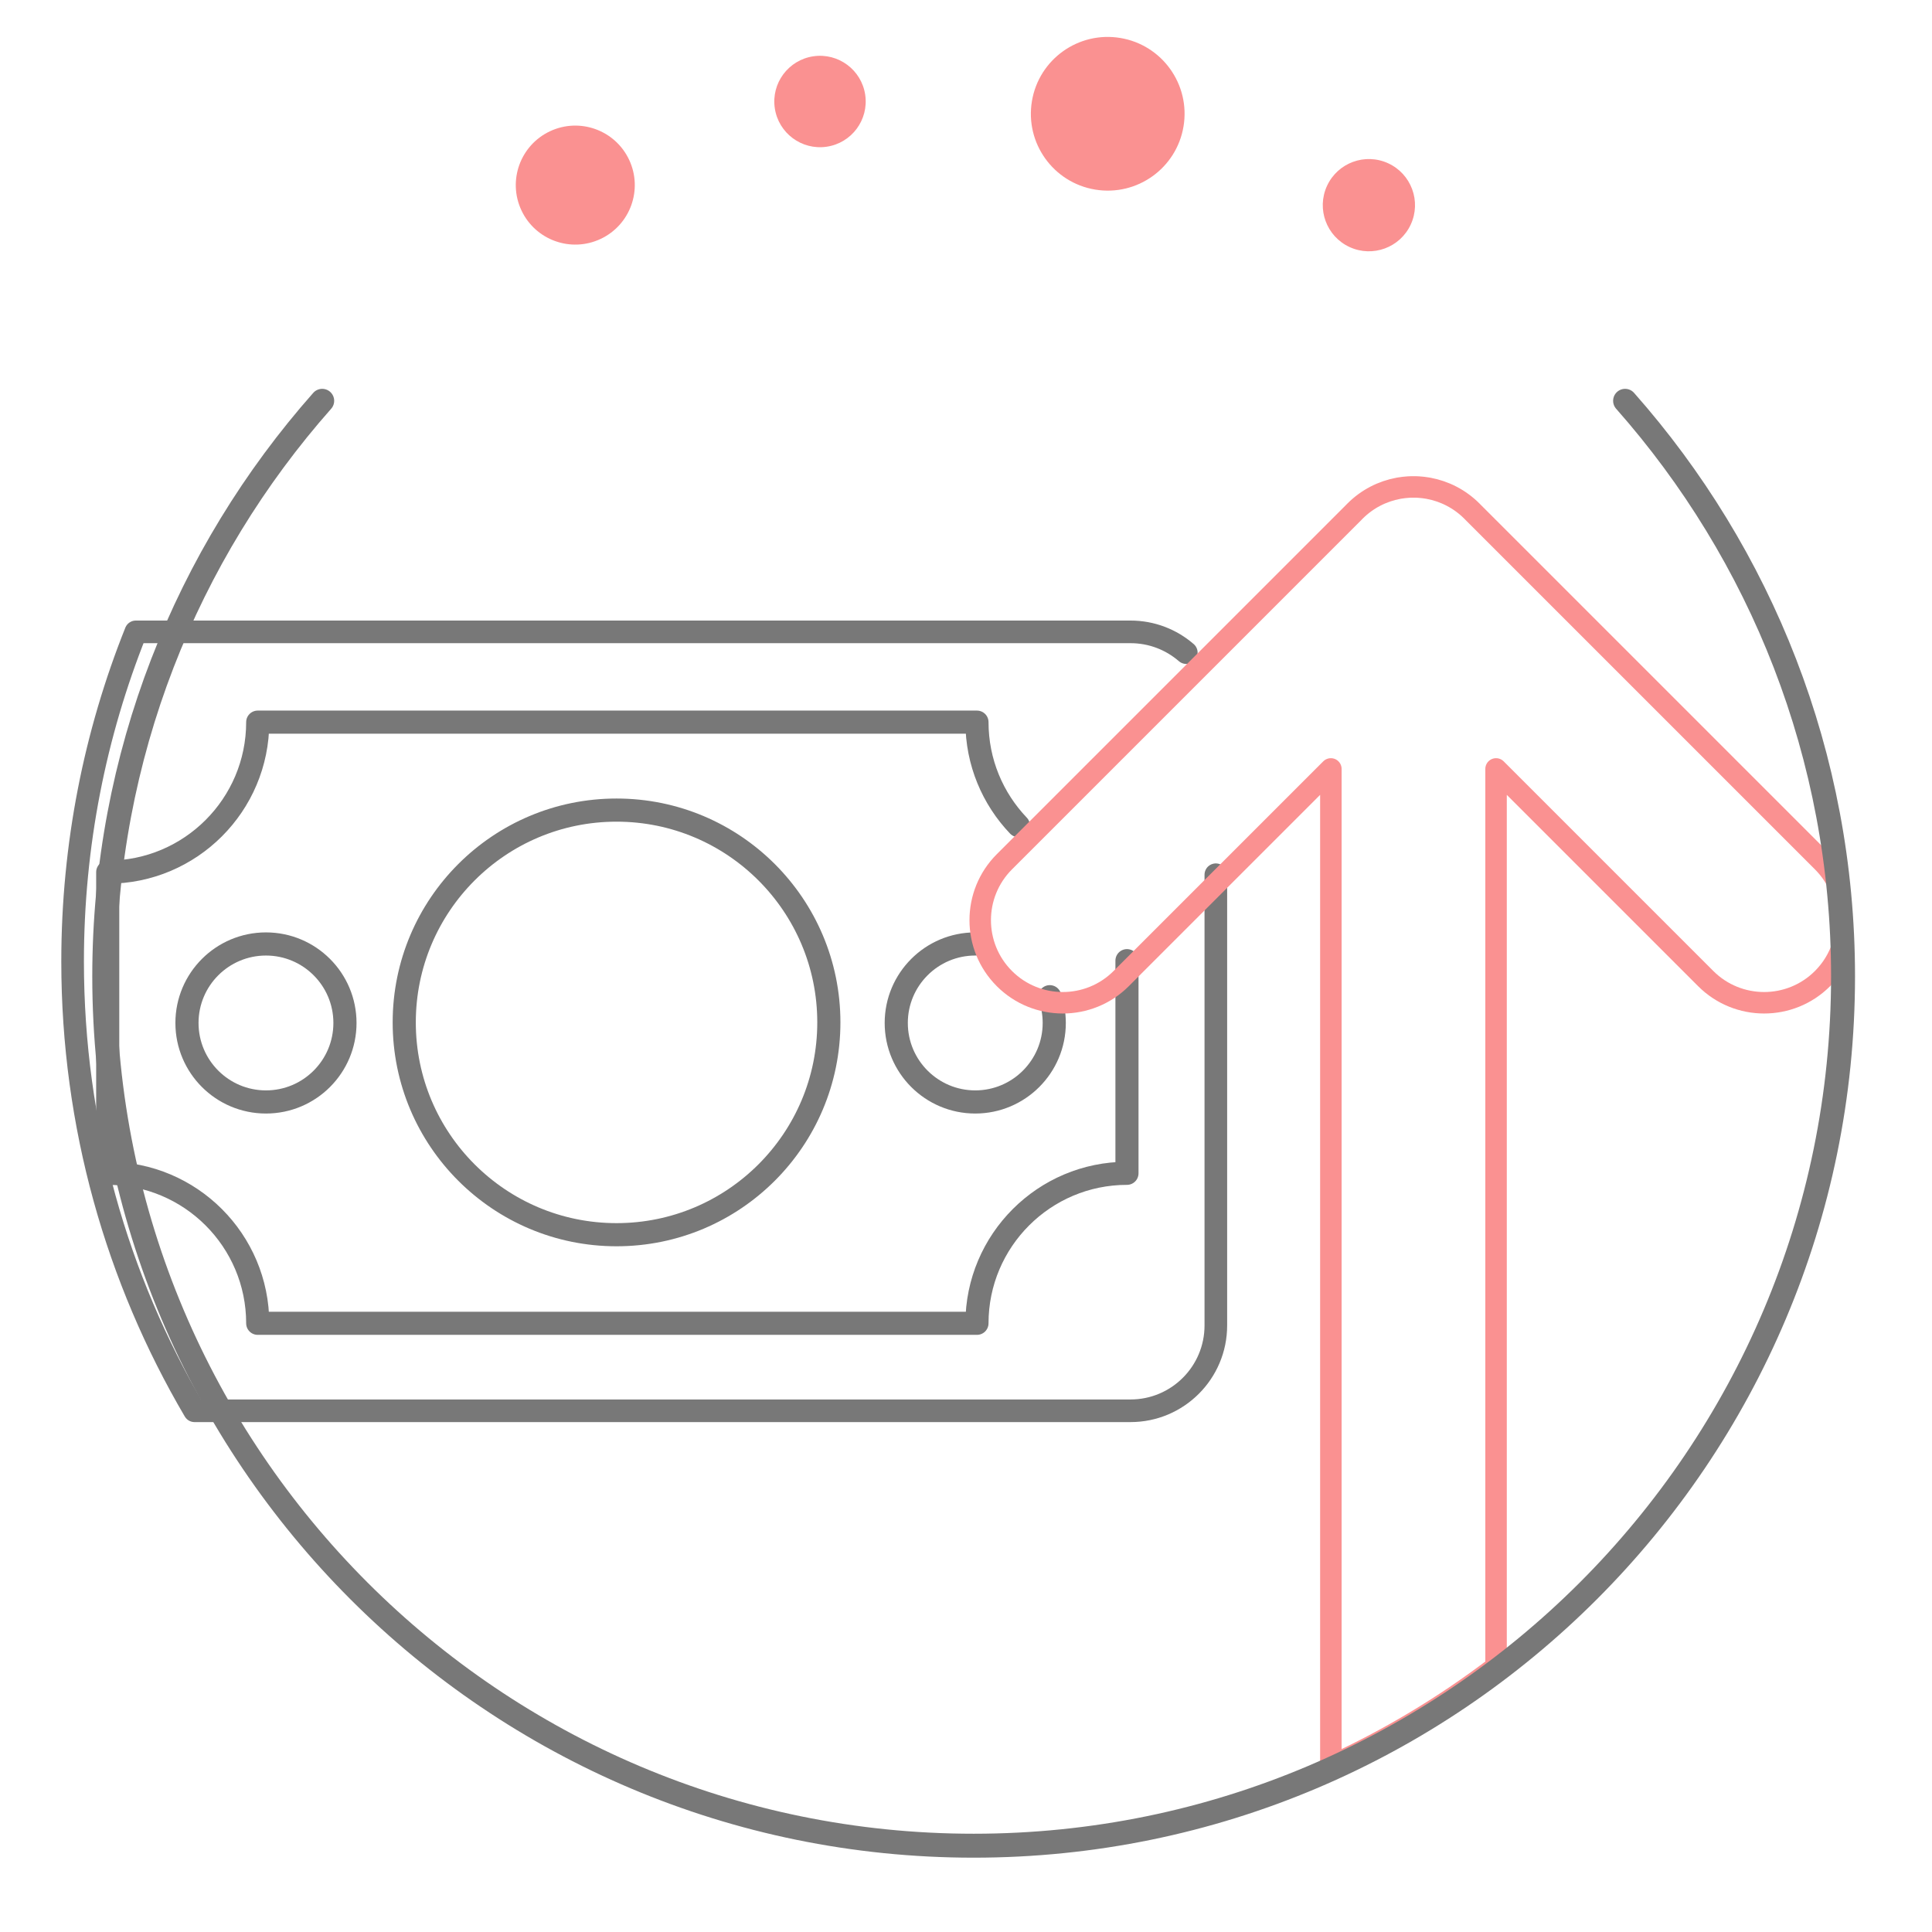 <?xml version="1.0" encoding="UTF-8" standalone="no"?>
<!DOCTYPE svg PUBLIC "-//W3C//DTD SVG 1.1//EN" "http://www.w3.org/Graphics/SVG/1.1/DTD/svg11.dtd">
<svg width="100%" height="100%" viewBox="0 0 24 24" version="1.1" xmlns="http://www.w3.org/2000/svg" xmlns:xlink="http://www.w3.org/1999/xlink" xml:space="preserve" xmlns:serif="http://www.serif.com/" style="fill-rule:evenodd;clip-rule:evenodd;stroke-linecap:round;stroke-linejoin:round;stroke-miterlimit:1.5;">
    <g transform="matrix(-0.046,-5.58122e-18,5.58122e-18,-0.046,24.492,21.978)">
        <circle cx="365.937" cy="201.682" r="57.333" style="fill:none;stroke:rgb(120,120,120);stroke-width:6.25px;"/>
    </g>
    <g transform="matrix(-0.046,-5.58122e-18,5.58122e-18,-0.046,23.442,21.56)">
        <path d="M205.27,209.268L205.27,151.842C227.627,151.842 245.777,133.692 245.777,111.336L440.013,111.336C440.013,133.692 458.163,151.842 480.519,151.842L480.519,233.176C458.163,233.176 440.013,251.326 440.013,273.682L245.777,273.682C245.777,262.854 241.518,253.012 234.586,245.741" style="fill:none;stroke:rgb(120,120,120);stroke-width:6.24px;"/>
    </g>
    <g transform="matrix(-0.046,-5.58122e-18,5.58122e-18,-0.046,23.428,21.157)">
        <path d="M225.812,190.773C225.029,188.554 224.603,186.167 224.603,183.682C224.603,171.908 234.163,162.349 245.937,162.349C257.711,162.349 267.27,171.908 267.27,183.682C267.27,195.456 257.711,205.016 245.937,205.016" style="fill:none;stroke:rgb(120,120,120);stroke-width:6.25px;"/>
    </g>
    <g transform="matrix(-0.046,-5.58122e-18,5.58122e-18,-0.046,14.617,21.157)">
        <circle cx="245.937" cy="183.682" r="21.333" style="fill:none;stroke:rgb(120,120,120);stroke-width:6.25px;"/>
    </g>
    <g transform="matrix(-0.046,-5.58122e-18,5.58122e-18,-0.046,23.442,23.444)">
        <path d="M181.27,273.428L181.27,151.704C181.27,138.991 191.591,128.67 204.305,128.669L457.074,128.669C477.998,164.278 490,205.748 490,250C490,281.445 483.94,311.485 472.924,339.016L204.305,339.016C198.55,339.016 193.286,336.901 189.247,333.407" style="fill:none;stroke:rgb(120,120,120);stroke-width:6.11px;"/>
    </g>
    <g transform="matrix(0.048,0,0,0.048,0,0)">
        <path d="M344.427,457.043L344.427,198.997L290.165,253.258C281.823,261.6 268.277,261.6 259.935,253.258C251.593,244.916 251.593,231.37 259.935,223.028L350.331,132.632C350.447,132.51 350.564,132.39 350.683,132.271C353.853,129.102 357.774,127.136 361.875,126.375L361.889,126.373L361.92,126.367L361.968,126.358L361.991,126.354L362.021,126.349L362.073,126.34L362.152,126.326L362.223,126.314C362.932,126.194 363.653,126.109 364.383,126.061L364.431,126.058L364.499,126.054L364.567,126.05L364.619,126.047L364.645,126.046L364.666,126.044L364.703,126.042L364.743,126.041L364.773,126.039L364.805,126.038L364.84,126.036L364.869,126.035L364.901,126.033L364.945,126.032L364.977,126.03L364.998,126.03L365.029,126.028L365.086,126.027L365.114,126.026L365.157,126.024L365.228,126.022L365.285,126.021L365.389,126.019L365.414,126.018L365.528,126.016C365.619,126.015 365.71,126.015 365.801,126.015L365.805,126.015C365.896,126.015 365.986,126.015 366.077,126.016L366.192,126.018L366.32,126.021L366.354,126.022L366.377,126.022L366.448,126.024L366.491,126.026L366.52,126.027L366.576,126.028L366.607,126.03L366.628,126.03L366.661,126.032L366.704,126.033L366.736,126.035L366.765,126.036L366.801,126.038L366.833,126.039L366.862,126.041L366.902,126.042L366.939,126.044L366.961,126.046L366.986,126.047L367.038,126.05L367.089,126.053L367.106,126.054L367.175,126.058L367.222,126.061C367.953,126.109 368.673,126.194 369.382,126.314L369.453,126.326L369.584,126.349L369.614,126.354L369.638,126.358L369.685,126.367L369.716,126.373L369.73,126.375C373.831,127.136 377.752,129.102 380.922,132.271C381.041,132.39 381.158,132.51 381.274,132.632L471.67,223.028C473.447,224.805 474.846,226.818 475.866,228.967C476.368,234.241 476.689,239.567 476.824,244.939C475.808,247.981 474.09,250.838 471.67,253.258C463.328,261.6 449.782,261.6 441.44,253.258L387.179,198.997L387.179,431.395C373.983,441.431 359.657,450.056 344.427,457.043Z" style="fill:none;stroke:rgb(250,145,145);stroke-width:5.56px;"/>
    </g>
    <g transform="matrix(-0.045,-1.59872e-17,1.59872e-17,-0.045,23.345,23.378)">
        <path d="M70.167,408.868C32.732,366.532 10,310.9 10,250C10,117.54 117.54,10 250,10C382.46,10 490,117.54 490,250C490,310.9 467.268,366.532 429.833,408.868" style="fill:none;stroke:rgb(120,120,120);stroke-width:6.61px;"/>
    </g>
    <g transform="matrix(-0.114,-0.019,0.019,-0.114,18.866,53.788)">
        <circle cx="118.076" cy="439.747" r="8.26" style="fill:rgb(250,145,145);"/>
    </g>
    <g transform="matrix(-0.068,0.01,-0.01,-0.068,22.613,29.983)">
        <circle cx="118.076" cy="439.747" r="8.26" style="fill:rgb(250,145,145);"/>
    </g>
    <g transform="matrix(-0.081,0.038,-0.038,-0.081,33.421,33.432)">
        <circle cx="118.076" cy="439.747" r="8.26" style="fill:rgb(250,145,145);"/>
    </g>
    <g transform="matrix(-0.063,-0.029,0.029,-0.063,11.691,33.677)">
        <circle cx="118.076" cy="439.747" r="8.26" style="fill:rgb(250,145,145);"/>
    </g>
</svg>

